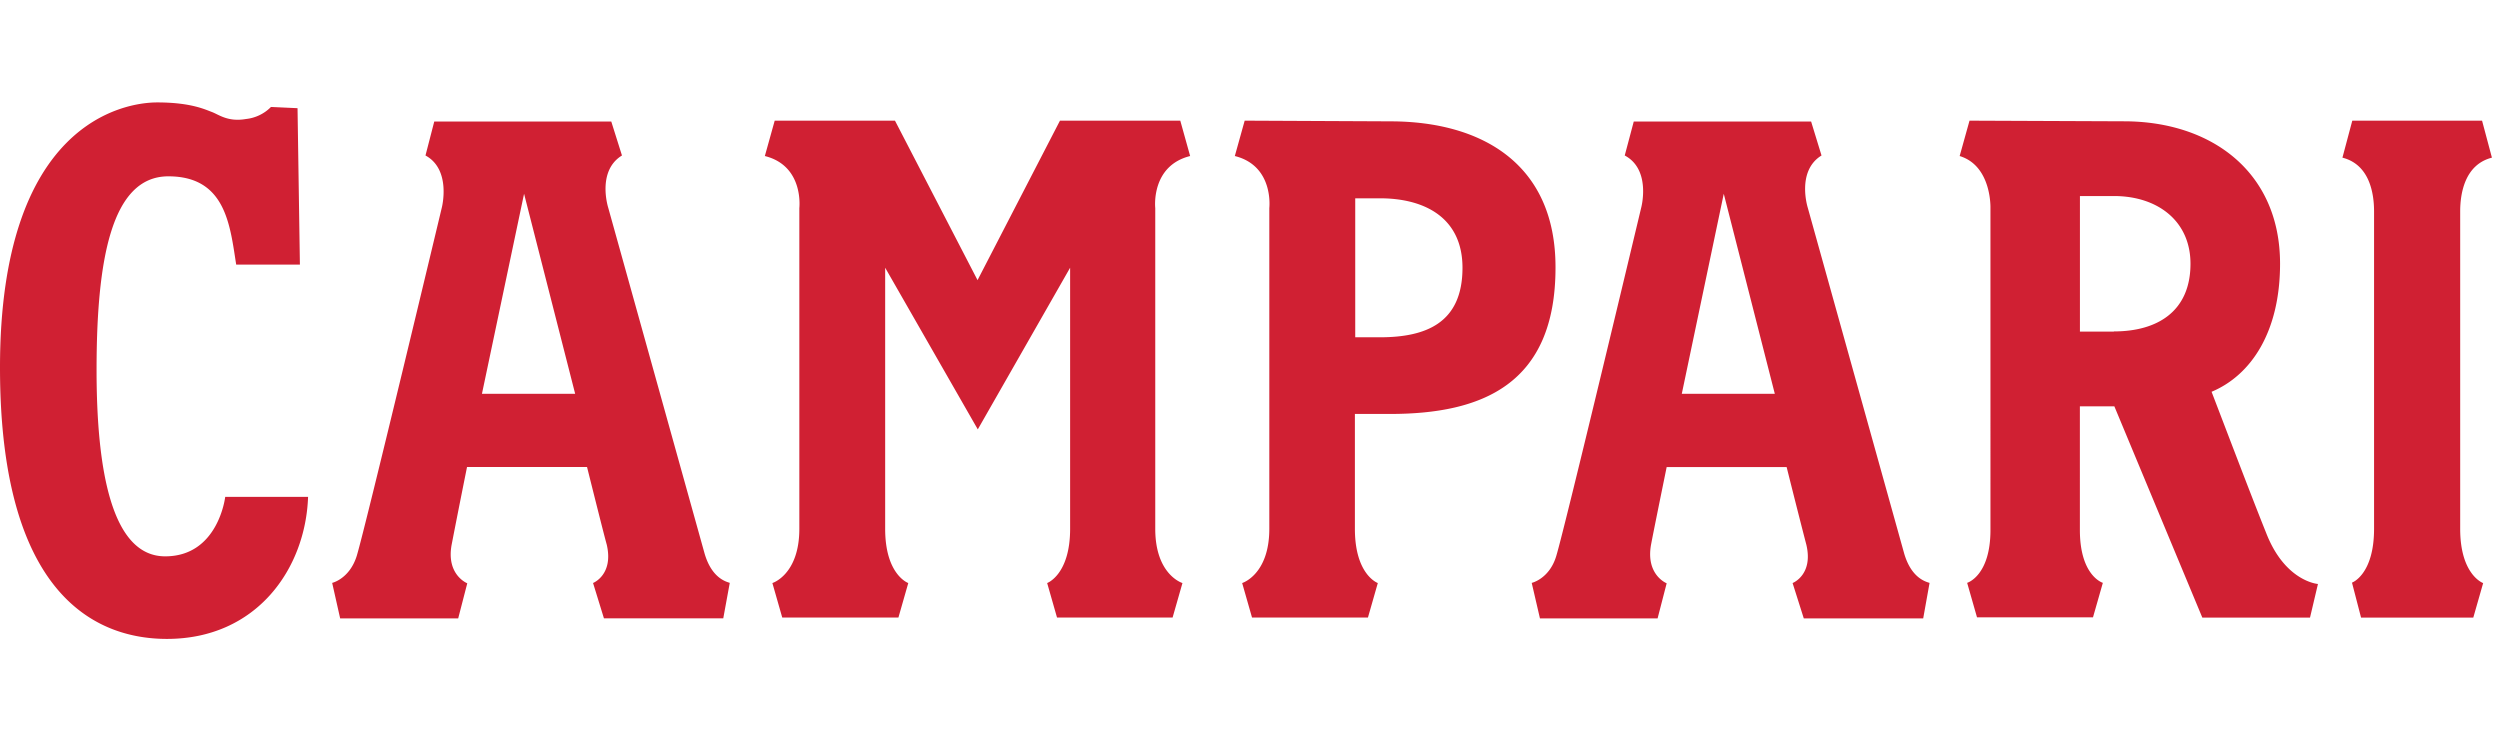 <svg viewBox="0 0 507.421 110.648" xmlns="http://www.w3.org/2000/svg" width="100" height="30">
  <g fill="#d02033">
    <path
      d="M33.52 92.13c-10.81 0-13.92-17.34-13.92-37.81C19.6 32.3 22.49 15 34.17 15s12.52 10 13.77 17.92h12.93l-.48-31.75L55 .92a8.38 8.38 0 0 1-5.11 2.45C46.25 4 44.4 2.46 43 1.94S38.69 0 31.9 0 0 4.2 0 53.81c0 48.07 21.06 55.08 33.88 55.08 18.21 0 28.14-14.23 28.65-28.83H45.71s-1.38 12.07-12.19 12.07zM97.82 59.14l8.55-40.6 10.37 40.6zM143 91.53l-19.55-70.16s-2.38-7.43 2.79-10.6l-2.17-6.89H88.14l-1.78 6.89c5.31 2.88 3.31 10.6 3.31 10.6S74.23 86 72.42 92c-1.45 4.7-5 5.52-5 5.52l1.62 7.2H93l1.84-7.12s-4.31-1.7-3.17-7.84C92 88.05 93.18 82 94.79 74h24.36c2 8 3.53 14.08 4 15.75 1.43 6.14-2.78 7.79-2.78 7.79l2.21 7.17h24.22l1.32-7.2c-.98-.29-3.72-1.15-5.12-5.98zM341.35 59.14l8.52-40.6 10.36 40.6zm45.13 32.39l-19.56-70.16s-2.36-7.43 2.79-10.6l-2.11-6.89h-36l-1.83 6.89c5.42 2.88 3.34 10.6 3.34 10.6S317.7 86 315.89 92c-1.38 4.7-5 5.52-5 5.52l1.67 7.2h23.88l1.84-7.12s-4.28-1.7-3.17-7.84c.31-1.67 1.53-7.72 3.17-15.75h24.35c2 8 3.56 14.08 4 15.75 1.46 6.14-2.79 7.79-2.79 7.79l2.27 7.17h24.24l1.29-7.2c-1.01-.3-3.75-1.16-5.16-5.99zM502 104.56l2-7s-4.66-1.65-4.66-11V22.11c0-3.6.91-9.49 6.44-10.9l-2-7.51h-26.34l-2 7.51c5.54 1.41 6.42 7.3 6.42 10.9v64.44c0 9.31-4.48 10.92-4.48 10.92l1.84 7.09zM241.56 10.88l-2-7.18h-24.42l-16.73 32.37L181.65 3.7h-24.41l-2 7.18c8 2 7 10.57 7 10.57v65.1c0 9.31-5.47 11-5.47 11l2 7h23.58l2-7s-4.69-1.65-4.69-11v-53l18.8 32.81 18.74-32.81v53c0 9.31-4.66 11-4.66 11l2 7H238l2-7s-5.52-1.65-5.52-11v-65.1s-.96-8.56 7.08-10.57zM280.07 47.67h-5V19.46h5c9.28 0 16.77 4.08 16.77 14.1 0 11.27-7.49 14.11-16.77 14.11zm2.1-43.83l-29.54-.14-2 7.18c8 2 7 10.57 7 10.57v65.1c0 9.31-5.51 11-5.51 11l2 7h23.53l2-7s-4.65-1.65-4.65-11V63.23h7.12c18.56 0 33.6-5.9 33.6-29.7.05-21.07-14.99-29.69-33.55-29.69zM429.05 46.52h-6.89V19h6.89c8.91 0 15.55 5.09 15.55 13.74 0 9.61-6.64 13.74-15.55 13.74zm30.88 40.79c-3-7.45-8.44-21.8-11.05-28.58 8.08-3.39 13.9-12.22 13.9-26 0-18.58-13.89-28.9-31.69-28.9l-31.34-.13-2 7.18c6.54 2 6.25 10.57 6.25 10.57V86.8c0 9.32-4.73 10.71-4.73 10.71l2 7h23.54l2-7s-4.66-1.39-4.66-10.71V61.69h7L447 104.56h21.86l1.61-6.82s-6.7-.47-10.54-10.43z"/>
  </g>
</svg>
